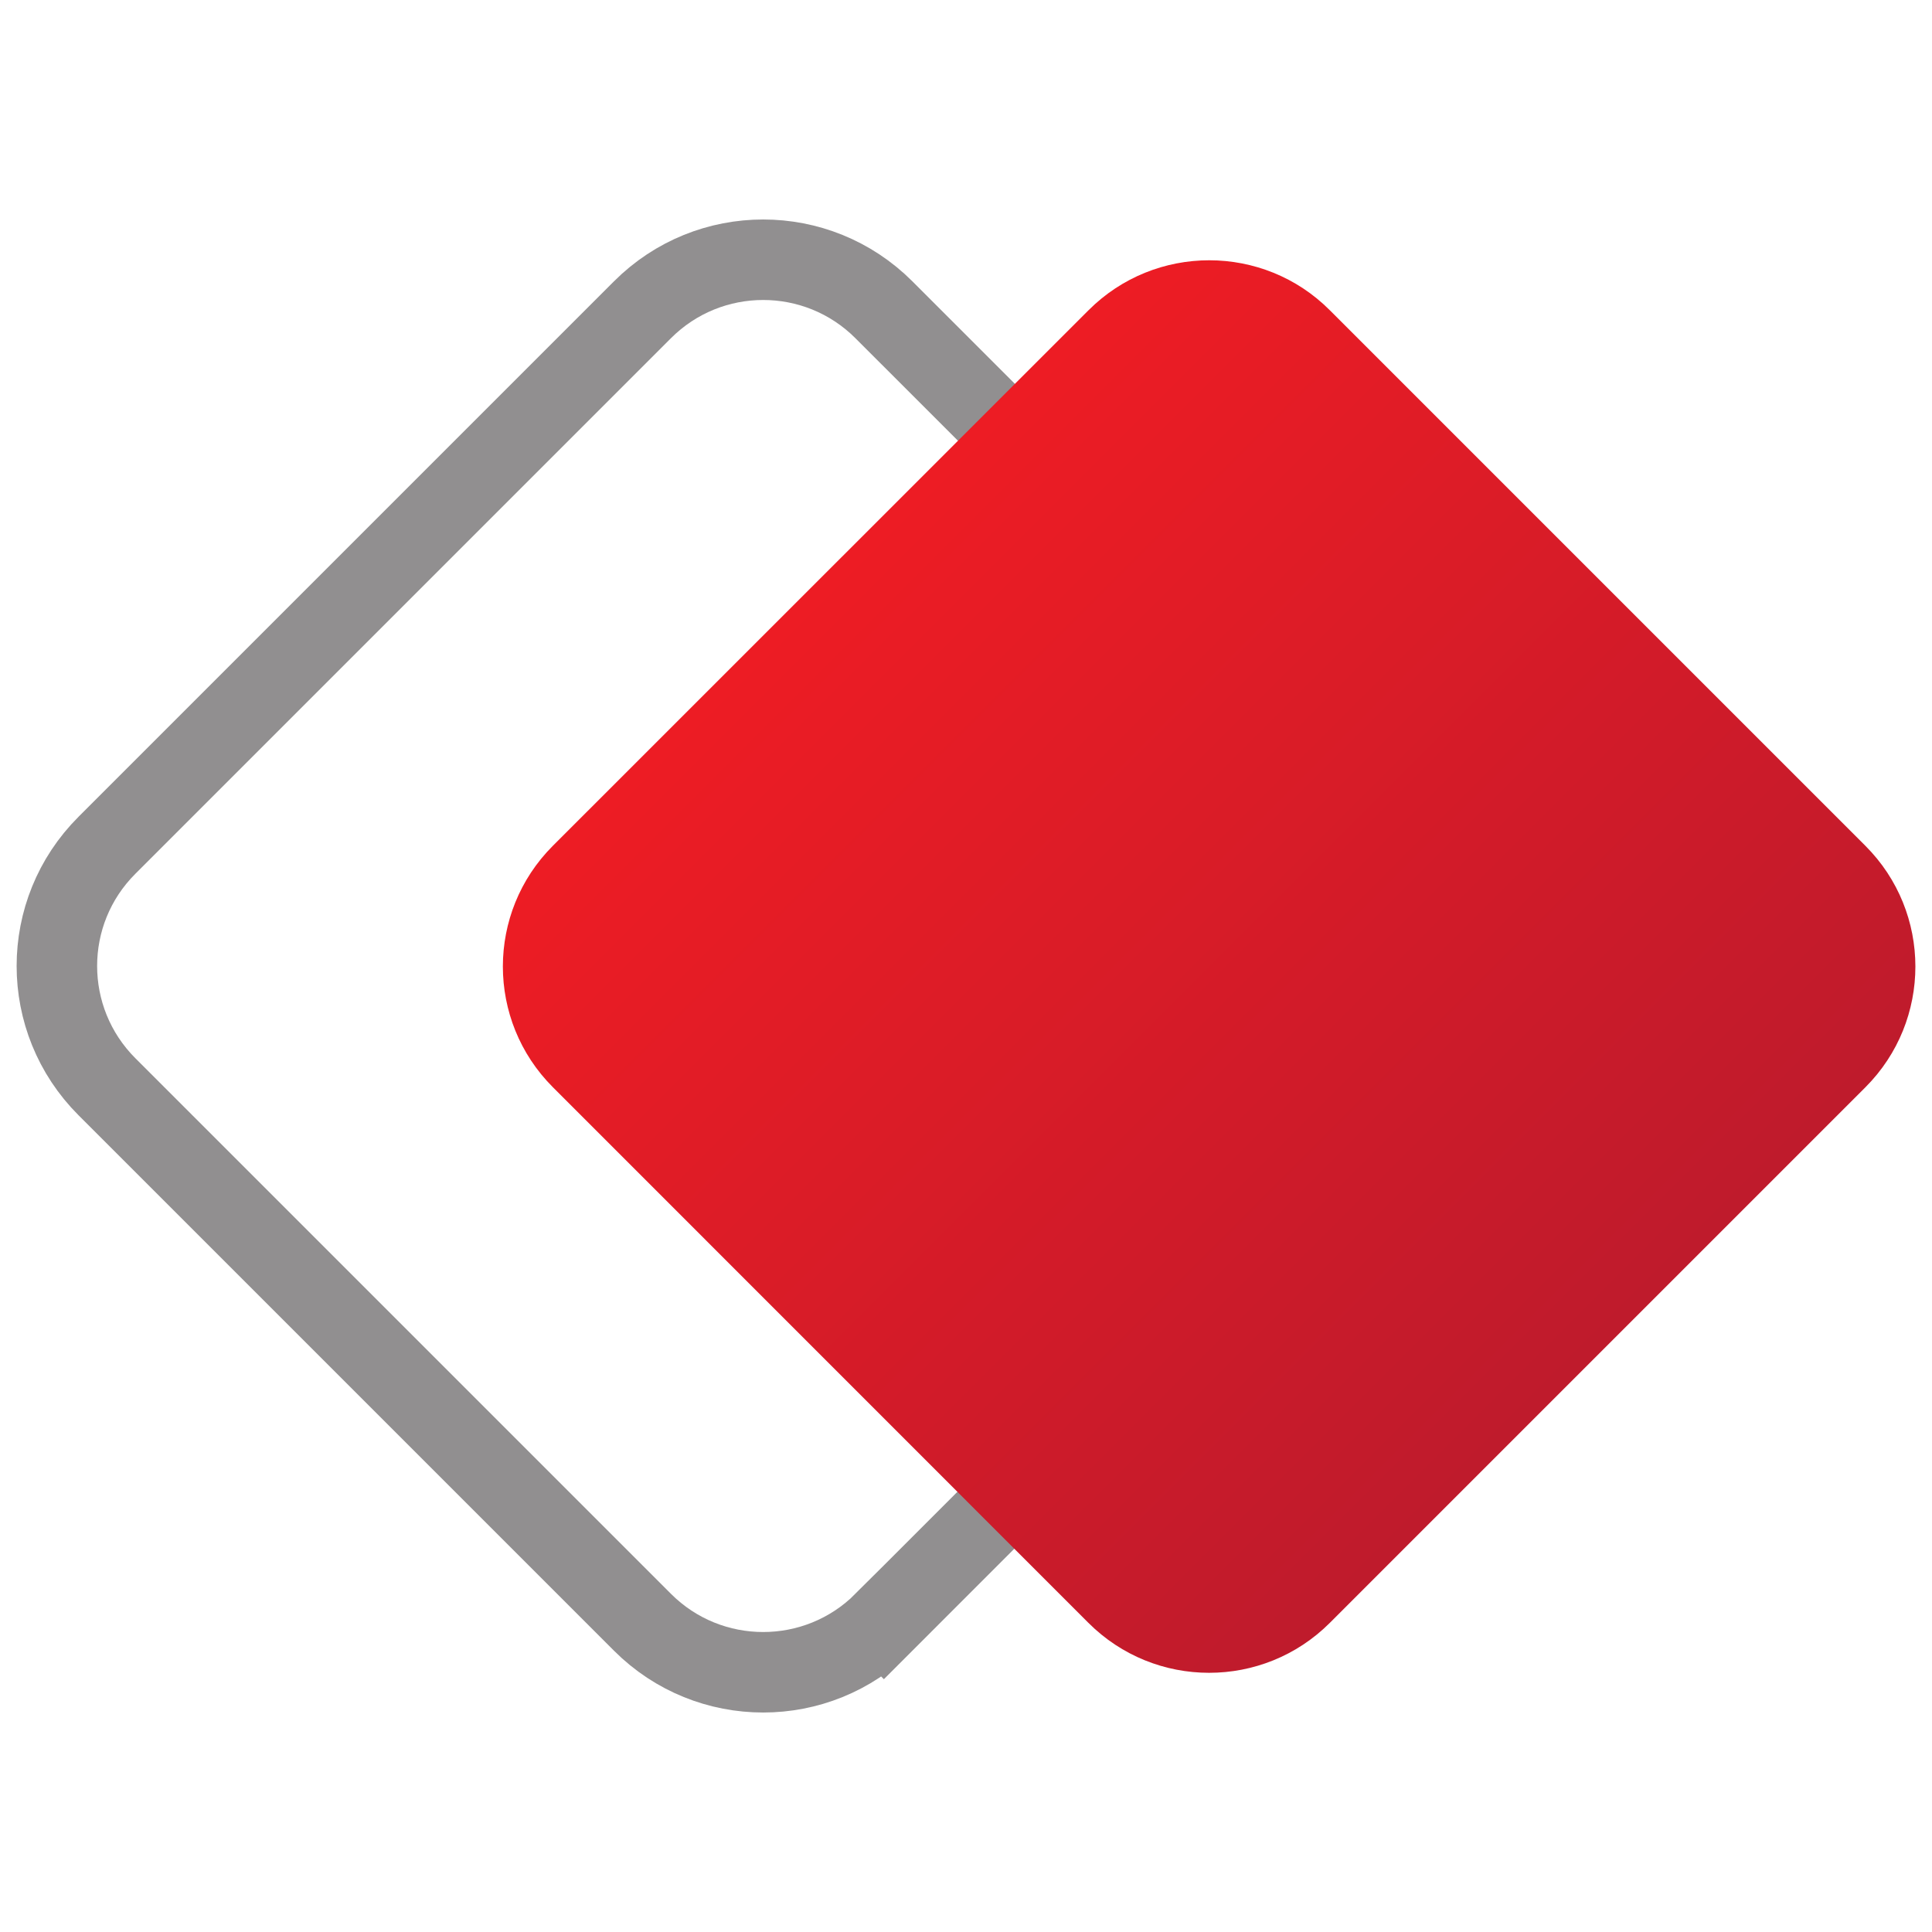 <?xml version="1.0" encoding="UTF-8" standalone="no"?>
<!-- Created with Inkscape (http://www.inkscape.org/) -->

<svg
   xmlns:dc="http://purl.org/dc/elements/1.1/"
   xmlns:cc="http://creativecommons.org/ns#"
   xmlns:rdf="http://www.w3.org/1999/02/22-rdf-syntax-ns#"
   xmlns:svg="http://www.w3.org/2000/svg"
   xmlns="http://www.w3.org/2000/svg"
   xmlns:xlink="http://www.w3.org/1999/xlink"
   xmlns:sodipodi="http://sodipodi.sourceforge.net/DTD/sodipodi-0.dtd"
   xmlns:inkscape="http://www.inkscape.org/namespaces/inkscape"
   id="svg2"
   version="1.1"
   inkscape:version="0.48.4 r9939"
   width="90"
   height="90"
   xml:space="preserve"
   sodipodi:docname="anydesk.pdf"><defs
     id="defs6"><clipPath
       clipPathUnits="userSpaceOnUse"
       id="clipPath18"><path
         d="M 0,0 325,0 325,86 0,86 0,0 z"
         id="path20"
         inkscape:connector-curvature="0" /></clipPath><linearGradient
       x1="0"
       y1="0"
       x2="1"
       y2="0"
       gradientUnits="userSpaceOnUse"
       gradientTransform="matrix(28.955,-28.955,-28.955,-28.955,274.065,54.821)"
       spreadMethod="pad"
       id="linearGradient34"><stop
         style="stop-opacity:1;stop-color:#ed1c24"
         offset="0"
         id="stop36" /><stop
         style="stop-opacity:1;stop-color:#bf1b2c"
         offset="1"
         id="stop38" /></linearGradient><clipPath
       clipPathUnits="userSpaceOnUse"
       id="clipPath48"><path
         d="M 0,0 325,0 325,86 0,86 0,0 z"
         id="path50"
         inkscape:connector-curvature="0" /></clipPath><linearGradient
       inkscape:collect="always"
       xlink:href="#linearGradient34"
       id="linearGradient3059"
       gradientUnits="userSpaceOnUse"
       gradientTransform="matrix(28.955,-28.955,-28.955,-28.955,274.065,54.821)"
       spreadMethod="pad"
       x1="0"
       y1="0"
       x2="1"
       y2="0" /></defs><sodipodi:namedview
     pagecolor="#ffffff"
     bordercolor="#666666"
     borderopacity="1"
     objecttolerance="10"
     gridtolerance="10"
     guidetolerance="10"
     inkscape:pageopacity="0"
     inkscape:pageshadow="2"
     inkscape:window-width="2560"
     inkscape:window-height="1377"
     id="namedview4"
     showgrid="false"
     fit-margin-top="0"
     fit-margin-left="0"
     fit-margin-right="0"
     fit-margin-bottom="0"
     inkscape:zoom="0.92475854"
     inkscape:cx="70.397081"
     inkscape:cy="60.053828"
     inkscape:window-x="-4"
     inkscape:window-y="-4"
     inkscape:window-maximized="1"
     inkscape:current-layer="g10" /><g
     id="g10"
     inkscape:groupmode="layer"
     inkscape:label="anydesk"
     transform="matrix(1.25,0,0,-1.25,-305.137,105.682)"><g
       id="g3047"
       transform="translate(0.627,8.183)"><g
         id="g12"><g
           transform="translate(0,-0.173)"
           id="g14"><g
             id="g16" /><g
             id="g22"><g
               id="g24"
               clip-path="url(#clipPath18)"><g
                 id="g26"><path
                   id="path28"
                   style="fill:none;stroke:#918f90;stroke-width:3;stroke-linecap:butt;stroke-linejoin:miter;stroke-miterlimit:10;stroke-opacity:1;stroke-dasharray:none"
                   d="m 276.422,16.078 c -2.484,-2.484 -6.512,-2.484 -8.996,0 l -19.957,19.957 c -2.489,2.488 -2.489,6.516 0,9 l 19.957,19.957 c 2.484,2.485 6.512,2.485 8.996,0 l 19.961,-19.957 c 2.484,-2.484 2.48,-6.512 -0.004,-8.996 L 276.422,16.078 z"
                   inkscape:connector-curvature="0" /></g></g></g></g></g><g
         id="g30"><g
           id="g32"><path
             id="path40"
             style="fill:url(#linearGradient3059);fill-opacity:1;fill-rule:nonzero;stroke:none"
             d="M 284.047,64.799 264.086,44.842 c -2.484,-2.484 -2.484,-6.511 0,-8.996 l 19.957,-19.961 c 2.484,-2.484 6.516,-2.484 9,0 l 19.961,19.961 c 2.48,2.485 2.48,6.512 -0.004,8.996 l -19.961,19.961 c -1.238,1.242 -2.867,1.86 -4.492,1.86 -1.629,0 -3.258,-0.621 -4.5,-1.864"
             inkscape:connector-curvature="0" /></g></g></g></g></svg>